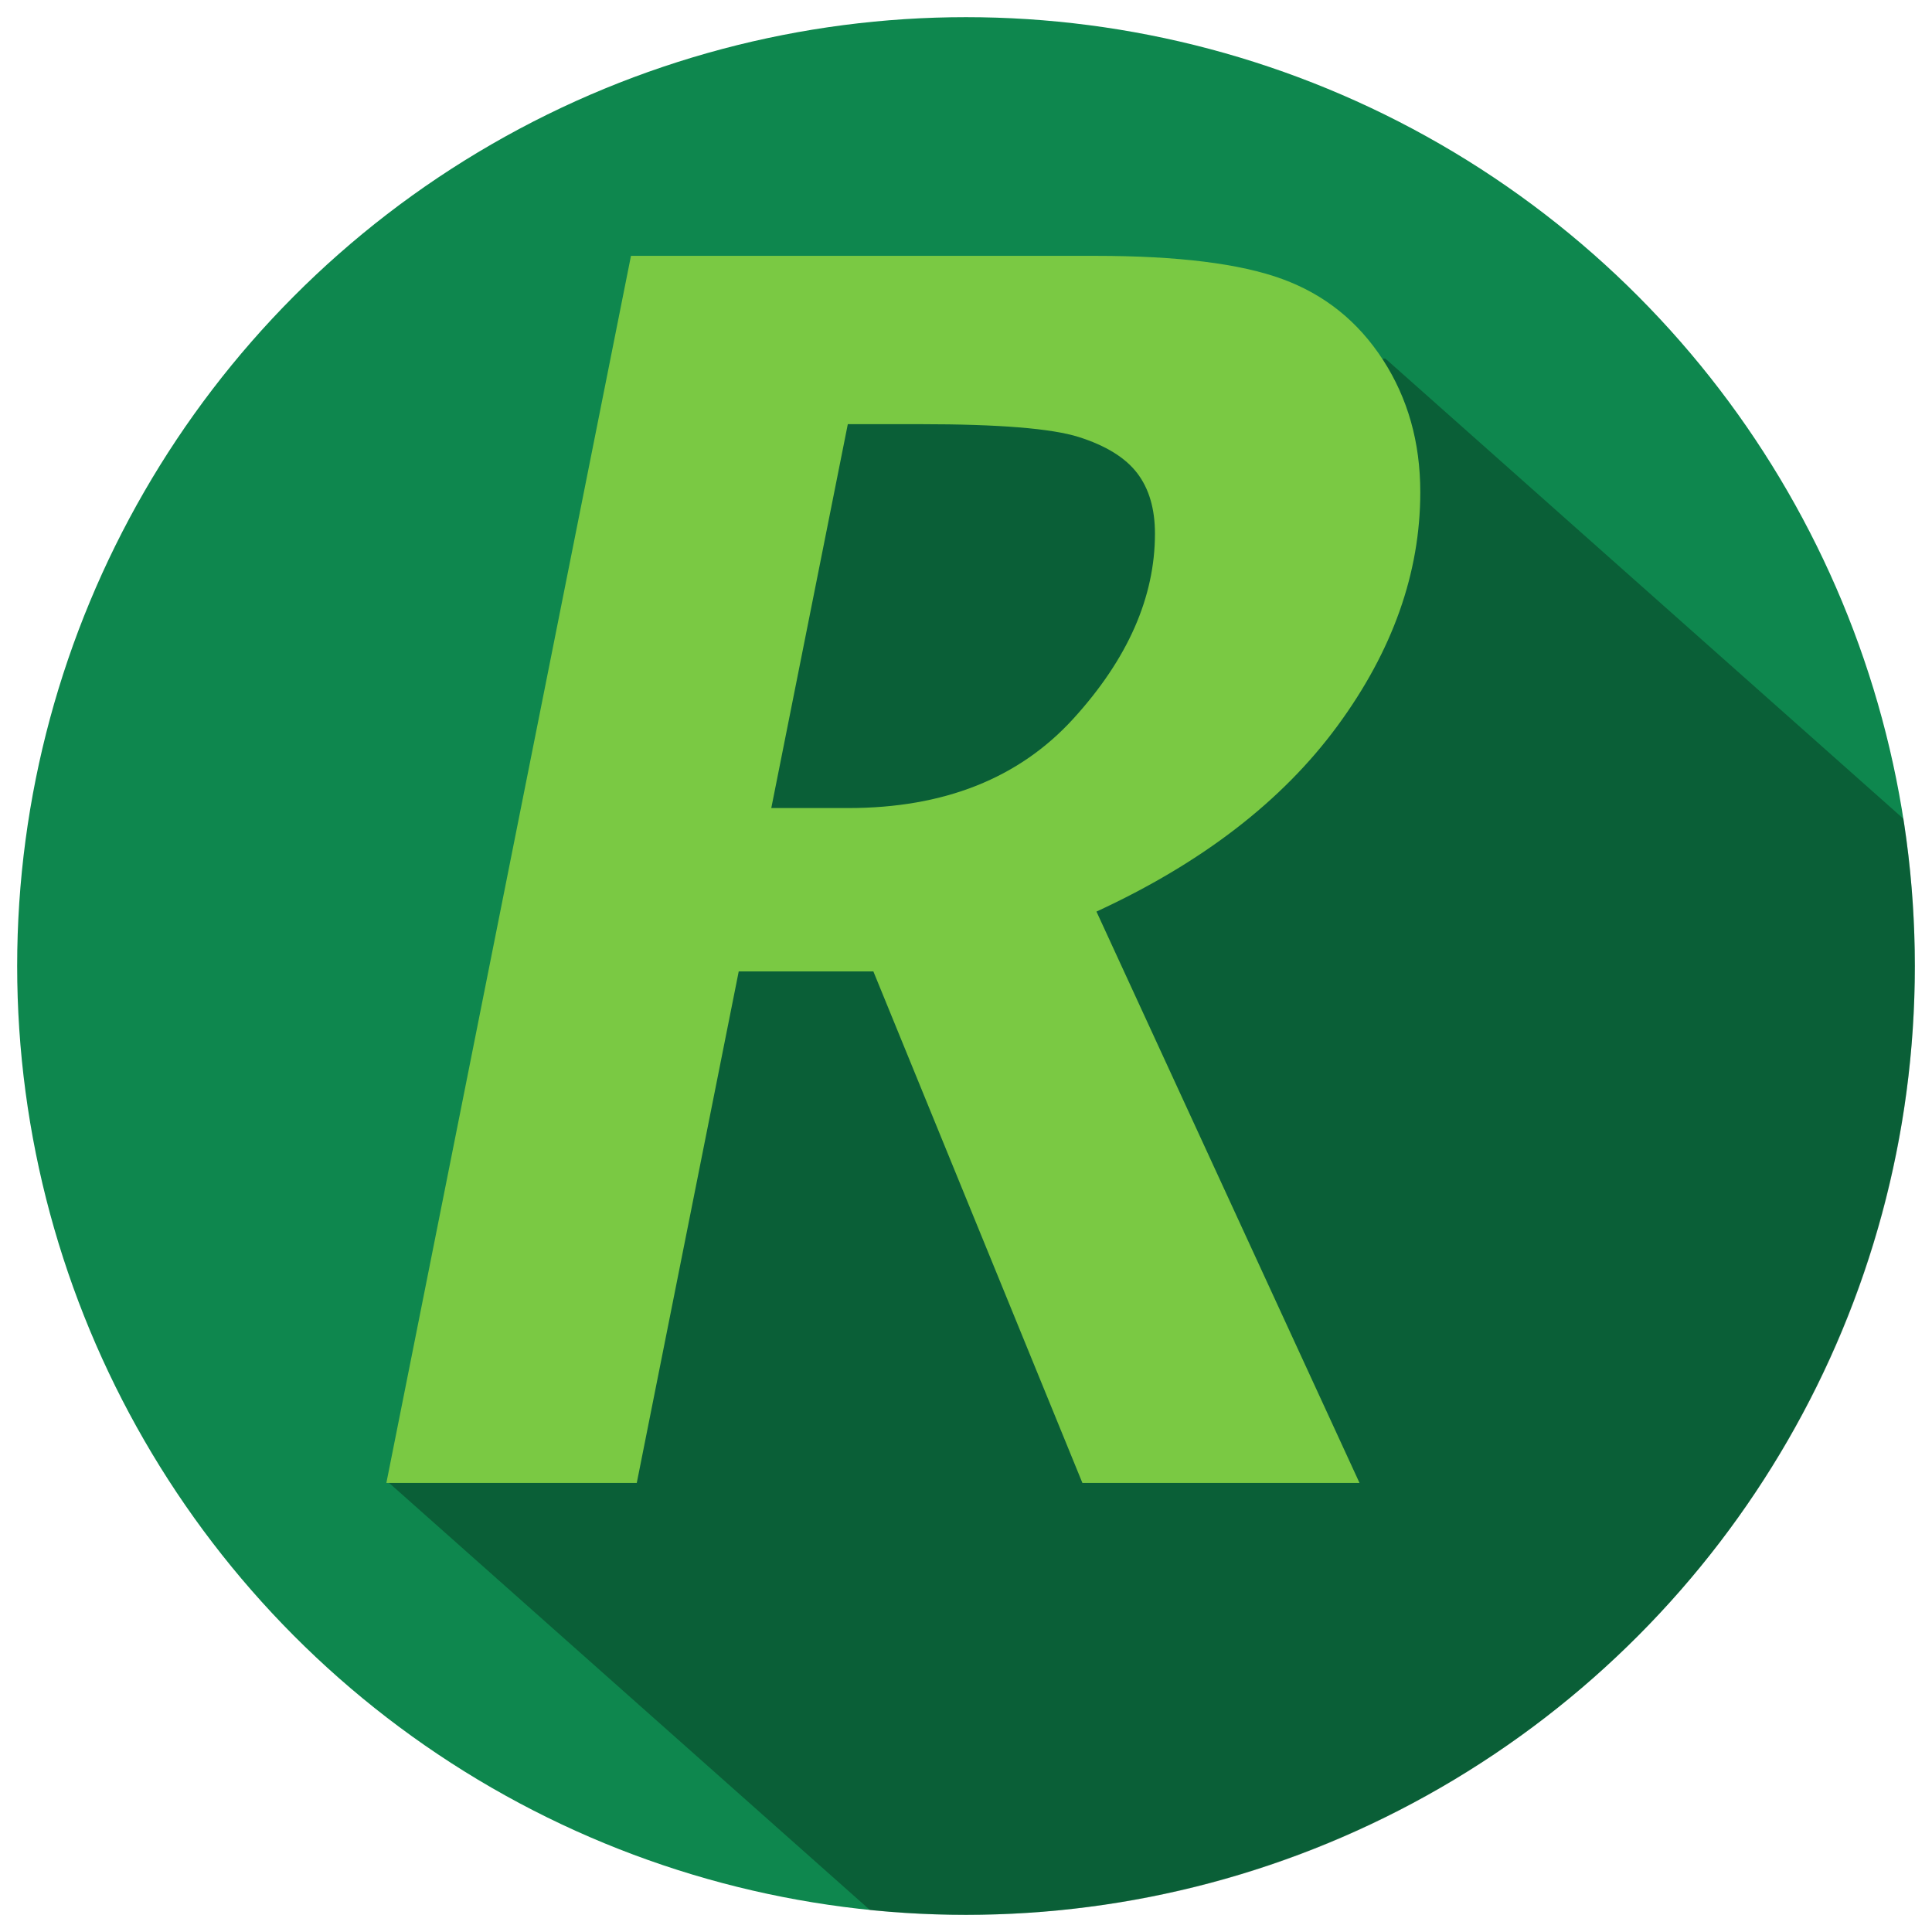 <?xml version="1.0" encoding="utf-8"?>
<!-- Generator: Adobe Illustrator 16.0.0, SVG Export Plug-In . SVG Version: 6.00 Build 0)  -->
<!DOCTYPE svg PUBLIC "-//W3C//DTD SVG 1.1//EN" "http://www.w3.org/Graphics/SVG/1.1/DTD/svg11.dtd">
<svg version="1.1" id="Ebene_1" xmlns="http://www.w3.org/2000/svg" xmlns:xlink="http://www.w3.org/1999/xlink" x="0px" y="0px"
	 width="512px" height="512px" viewBox="0 0 512 512" enable-background="new 0 0 512 512" xml:space="preserve">
<circle fill="#0E874E" cx="256" cy="256" r="251.451"/>
<path fill-opacity="0.3" d="M507.451,256c0-13.271-1.036-26.299-3.017-39.014L367.121,95.018L215,104.999l-48.264,215.616
	l-63.992,72.043l127.801,113.519c8.371,0.842,16.861,1.275,25.454,1.275C394.873,507.451,507.451,394.873,507.451,256z"/>
<g>
	<path fill="#7AC943" d="M102.39,393l64.823-325.195H290.35c21.801,0,38.301,2.053,49.492,6.152
		c11.192,4.099,20.085,11.24,26.671,21.42c6.584,10.18,9.877,21.859,9.877,35.04c0,21.382-7.316,42.033-21.949,61.953
		c-14.632,19.919-35.922,36.32-63.868,49.208L360.29,393h-73.439l-55.402-135.57h-35.678L168.748,393H102.39z M204.398,214.143
		h20.38c25.419,0,45.322-7.91,59.714-23.73c14.389-15.82,21.584-32.152,21.584-48.999c0-6.592-1.572-11.938-4.717-16.04
		c-3.145-4.099-8.301-7.285-15.471-9.558c-7.168-2.27-21.135-3.406-41.902-3.406h-19.309L204.398,214.143z"/>
</g>
</svg>
